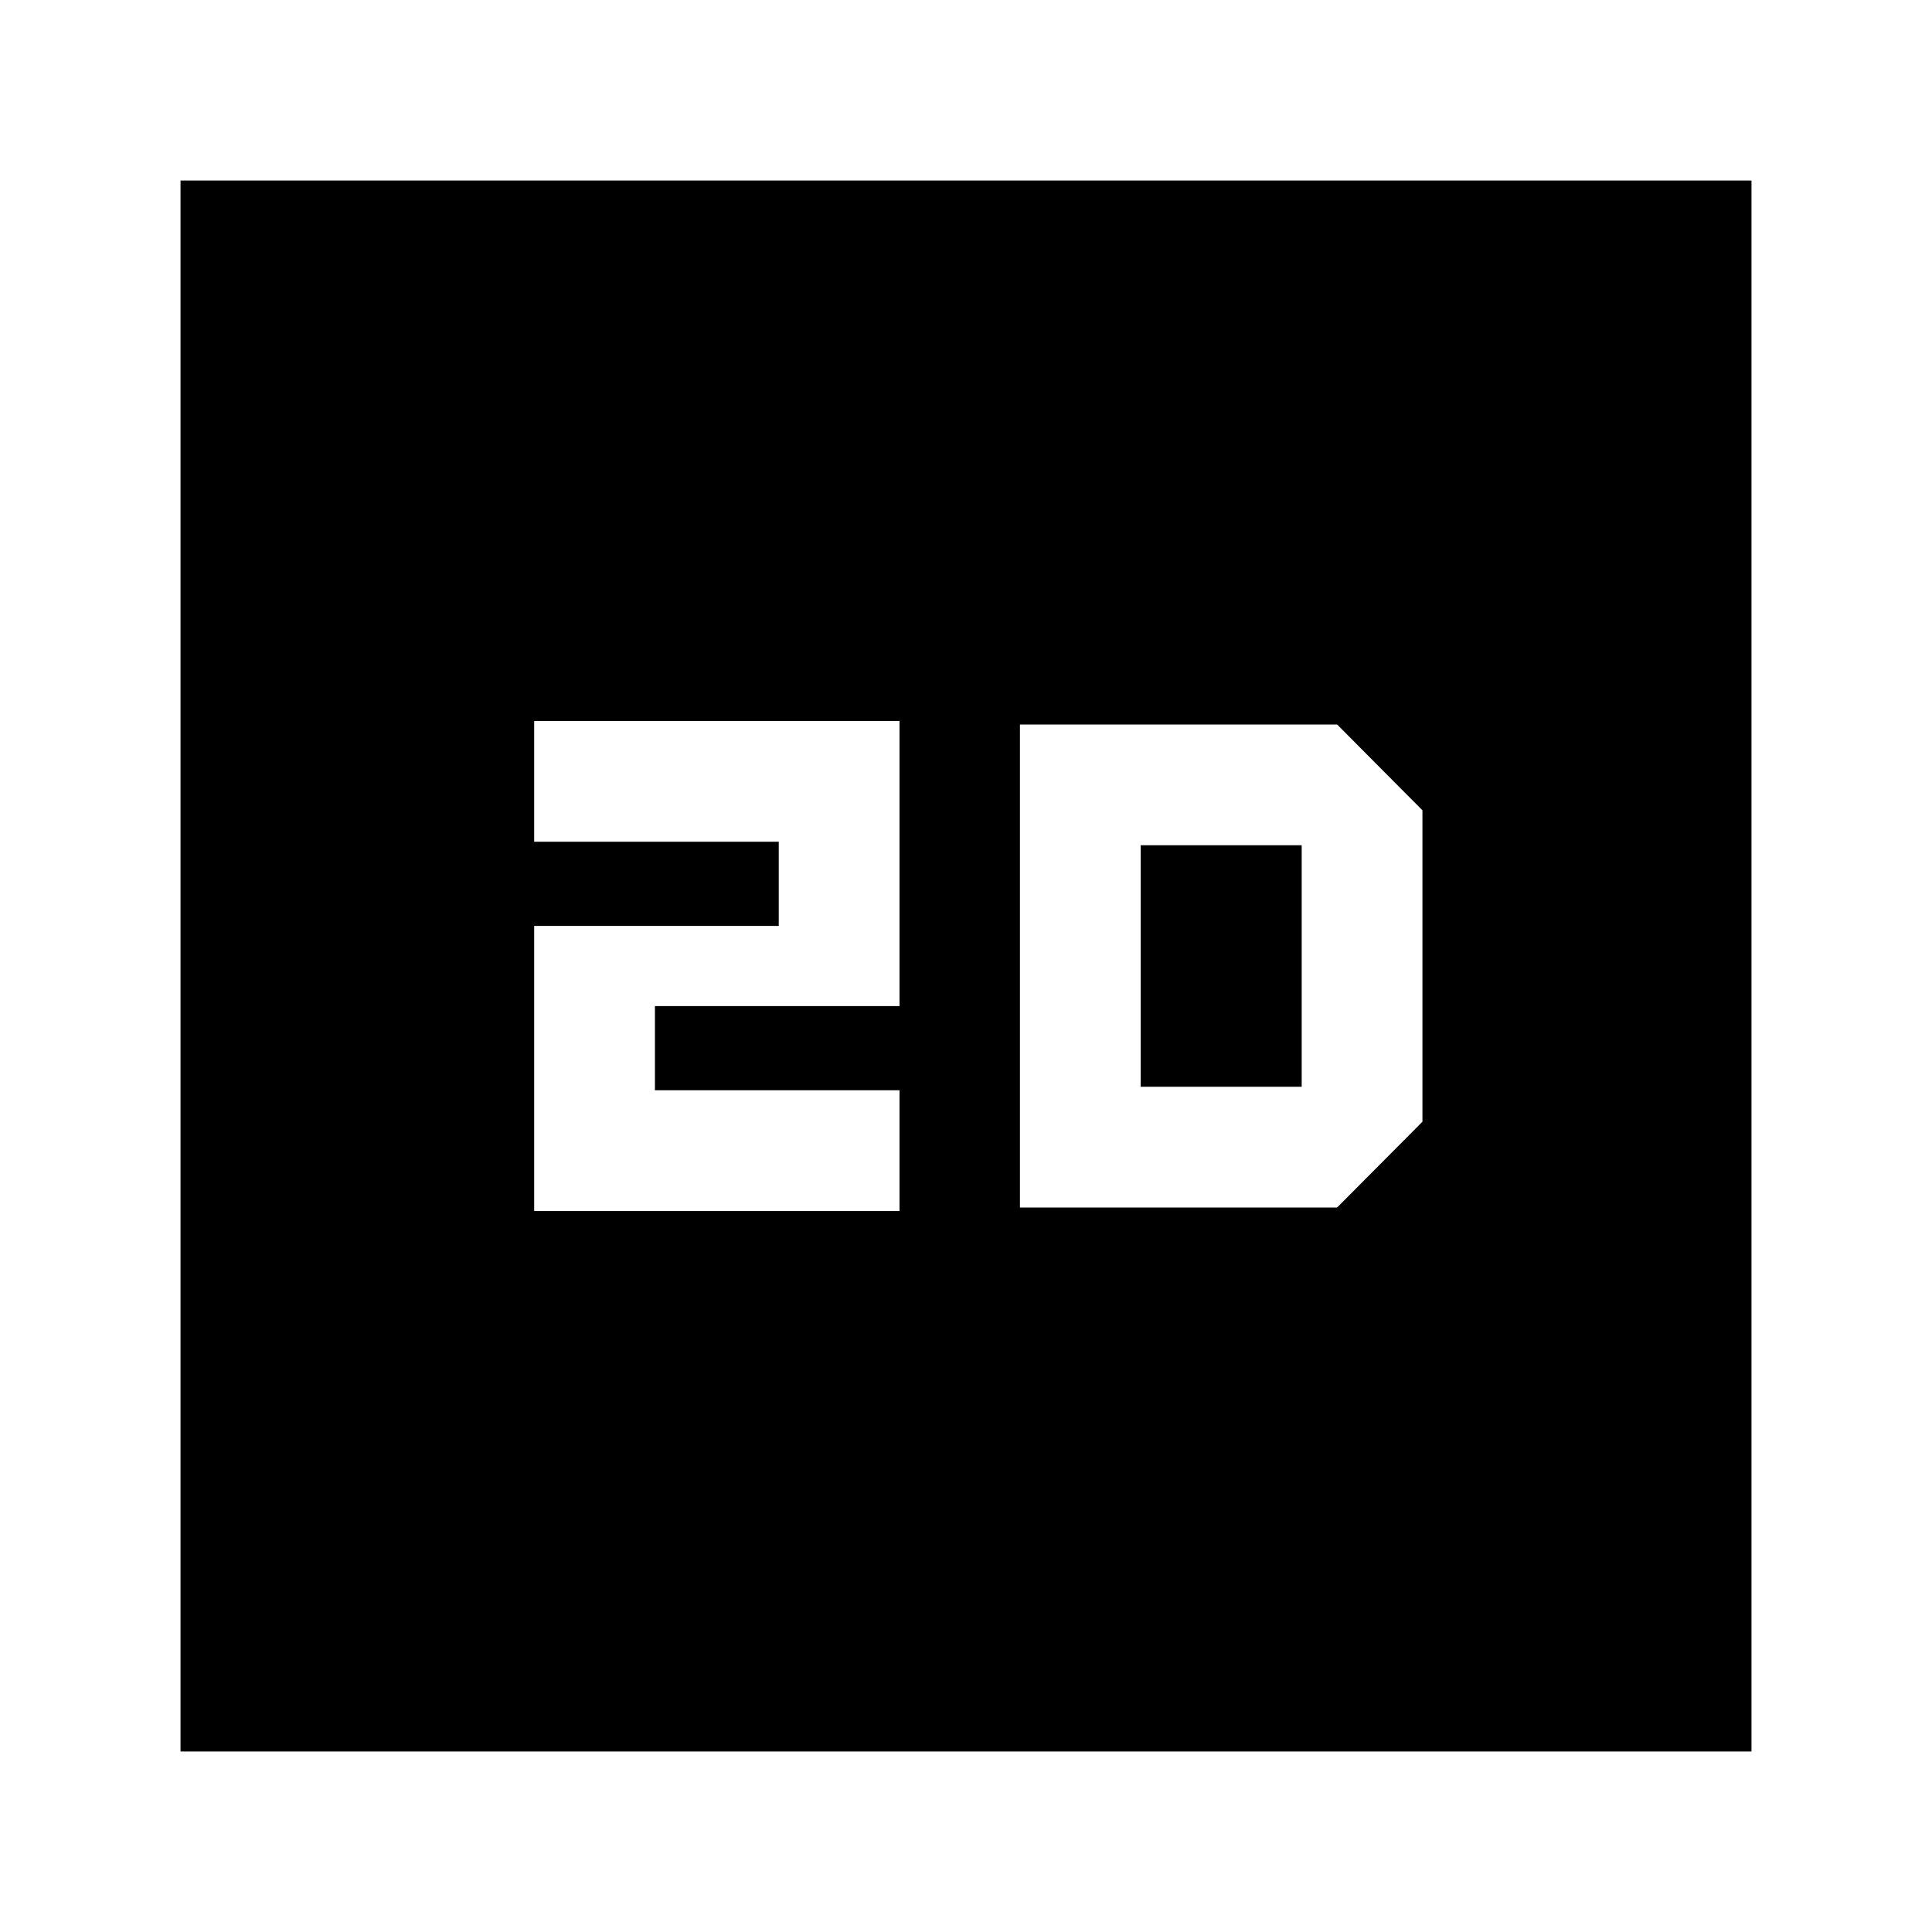 <svg xmlns="http://www.w3.org/2000/svg" height="24" viewBox="0 -960 960 960" width="24"><path d="M265.43-358.24h181.53v-60H325.43v-41.84h121.53v-141.68H265.43v60h121.53v41.84H265.43v141.68ZM89.7-89.7v-780.6h780.6v780.6H89.7ZM506.8-360h157.61l42.39-42.63v-154.74L664.41-600H506.8v240Zm60-60v-120h80v120h-80Z"/></svg>